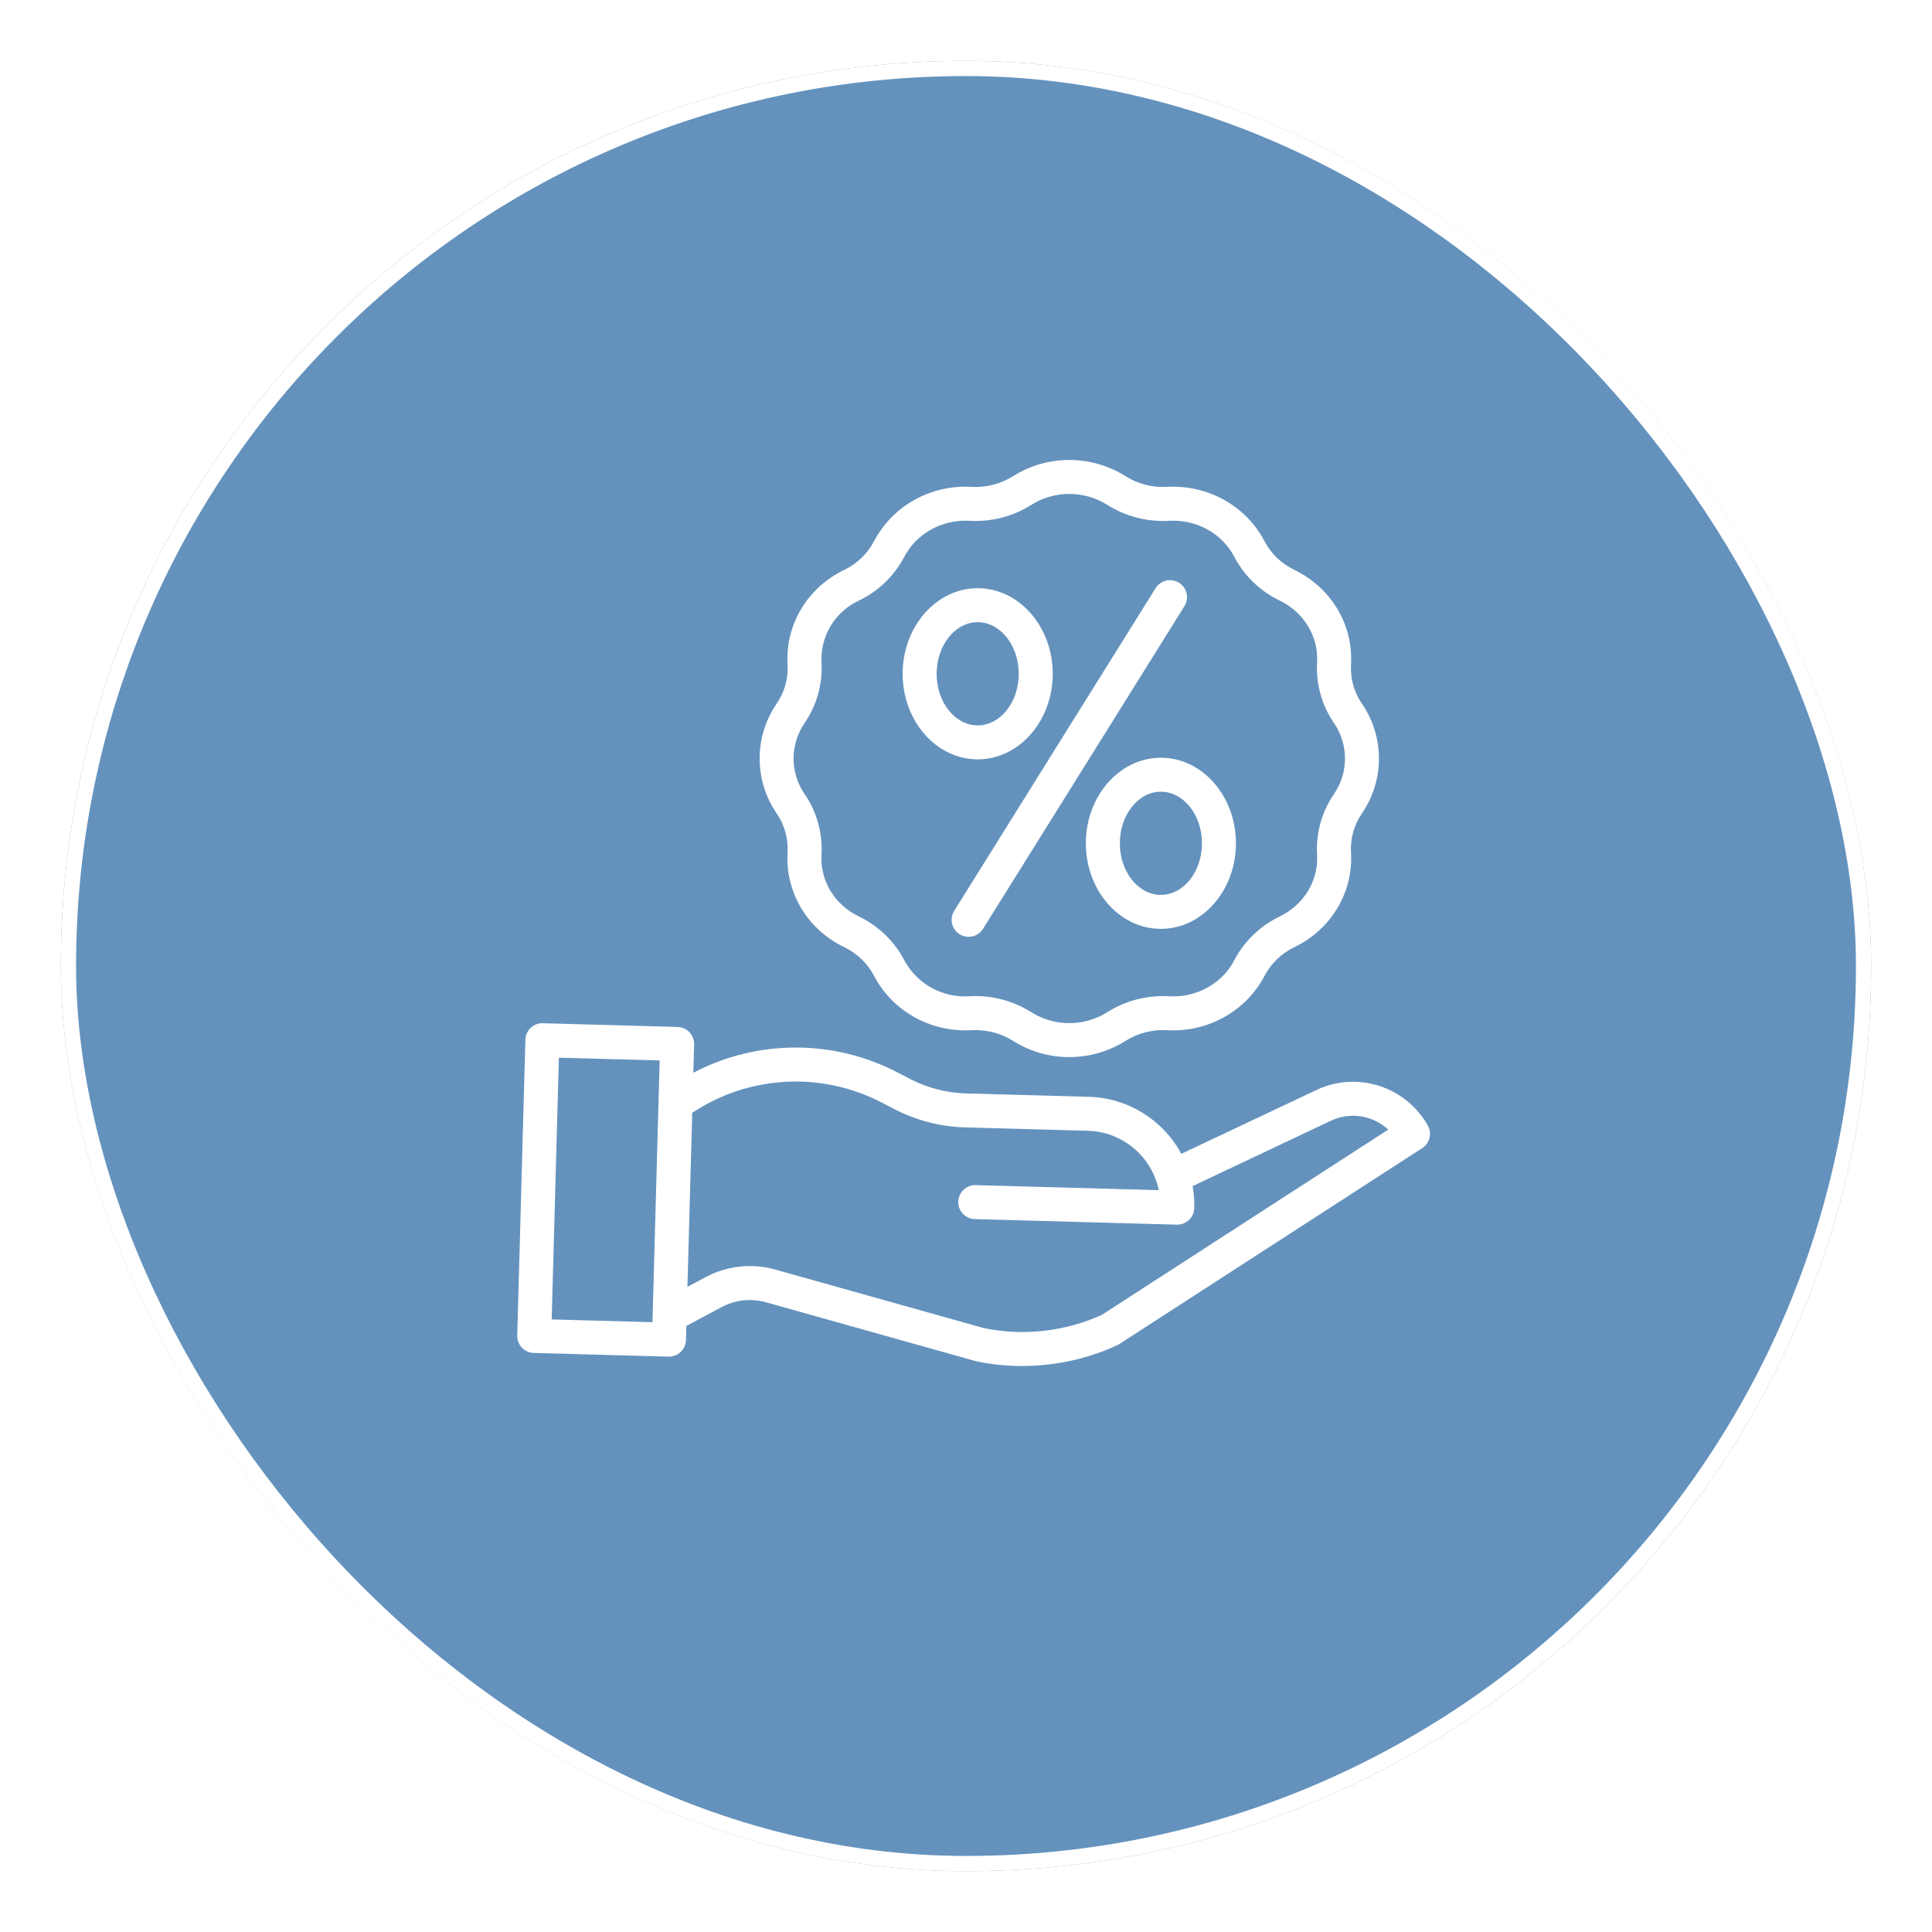 <svg width="127" height="127" viewBox="0 0 127 127" fill="none" xmlns="http://www.w3.org/2000/svg">
<g filter="url(#filter0_d)">
<rect x="4" width="119" height="119" rx="59.5" fill="#6492BD"/>
<rect x="4.5" y="0.5" width="118" height="118" rx="59" stroke="white"/>
</g>
<g clip-path="url(#clip0)">
<path d="M51.772 56.031L51.77 56.069C51.622 58.659 53.072 61.084 55.466 62.247L55.49 62.259C56.334 62.663 57.026 63.328 57.462 64.156L57.472 64.174C58.678 66.47 61.172 67.862 63.831 67.722L63.872 67.72C64.836 67.666 65.793 67.915 66.609 68.432C68.861 69.841 71.719 69.841 73.971 68.432C74.787 67.915 75.744 67.666 76.708 67.72L76.749 67.722C79.403 67.863 81.901 66.47 83.11 64.17L83.116 64.157C83.554 63.328 84.247 62.661 85.094 62.257L85.113 62.247C87.507 61.084 88.957 58.659 88.809 56.069L88.807 56.033C88.758 55.121 89.011 54.218 89.528 53.465C91.017 51.294 91.017 48.431 89.529 46.26C89.012 45.507 88.758 44.605 88.807 43.693L88.809 43.655C88.957 41.065 87.507 38.64 85.111 37.476L85.089 37.465C84.247 37.063 83.557 36.401 83.12 35.575L83.108 35.551C81.901 33.254 79.403 31.863 76.749 32.002L76.708 32.004C75.744 32.058 74.787 31.809 73.971 31.292H73.97C71.719 29.884 68.86 29.884 66.609 31.292C65.793 31.809 64.835 32.058 63.871 32.004L63.831 32.001C61.175 31.861 58.678 33.254 57.472 35.55L57.463 35.566C57.026 36.396 56.334 37.062 55.489 37.466L55.466 37.477C53.073 38.64 51.622 41.065 51.77 43.655L51.773 43.691C51.822 44.603 51.569 45.506 51.051 46.258C49.563 48.43 49.563 51.293 51.051 53.464C51.568 54.217 51.822 55.119 51.772 56.031ZM52.89 47.527C53.688 46.365 54.079 44.972 54.003 43.565L54.001 43.527C53.922 41.811 54.885 40.217 56.441 39.488L56.459 39.478C57.735 38.868 58.78 37.862 59.439 36.611L59.45 36.59C60.251 35.064 61.929 34.139 63.712 34.233L63.751 34.235C65.177 34.315 66.593 33.948 67.799 33.183C69.323 32.23 71.256 32.23 72.779 33.183C73.986 33.947 75.401 34.315 76.827 34.236L76.867 34.233C78.658 34.14 80.328 35.064 81.127 36.585L81.142 36.613C81.801 37.863 82.844 38.867 84.118 39.477L84.137 39.487C85.716 40.255 86.675 41.84 86.579 43.527L86.577 43.567C86.5 44.974 86.892 46.367 87.69 47.529C88.654 48.935 88.654 50.79 87.689 52.196C86.891 53.359 86.5 54.752 86.577 56.159L86.579 56.197C86.675 57.884 85.716 59.47 84.136 60.238L84.12 60.246C82.843 60.858 81.797 61.865 81.138 63.118L81.13 63.135C80.328 64.661 78.652 65.587 76.867 65.491L76.828 65.489C75.402 65.409 73.986 65.777 72.779 66.542C71.256 67.494 69.323 67.494 67.8 66.542C66.703 65.846 65.43 65.477 64.13 65.478C64.004 65.478 63.878 65.482 63.751 65.489L63.712 65.49C61.953 65.602 60.289 64.682 59.448 63.132L59.437 63.111C58.779 61.862 57.736 60.858 56.462 60.248L56.441 60.237C54.861 59.469 53.903 57.883 54 56.197L54.002 56.157C54.078 54.749 53.686 53.356 52.889 52.195C51.925 50.788 51.925 48.934 52.89 47.528V47.527Z" fill="white"/>
<path d="M63.082 61.411C63.605 61.737 64.294 61.578 64.621 61.054L77.854 39.855C78.07 39.516 78.088 39.087 77.9 38.732C77.713 38.377 77.348 38.15 76.947 38.137C76.545 38.125 76.168 38.329 75.958 38.672L62.726 59.871C62.399 60.395 62.558 61.084 63.082 61.411Z" fill="white"/>
<path d="M64.268 49.917C66.988 49.917 69.201 47.394 69.201 44.292C69.201 41.19 66.988 38.666 64.268 38.666C61.547 38.666 59.335 41.19 59.335 44.292C59.335 47.394 61.547 49.917 64.268 49.917ZM64.268 40.901C65.756 40.901 66.967 42.422 66.967 44.292C66.967 46.161 65.756 47.683 64.268 47.683C62.78 47.683 61.569 46.161 61.569 44.292C61.569 42.422 62.78 40.901 64.268 40.901Z" fill="white"/>
<path d="M71.378 55.434C71.378 58.536 73.591 61.059 76.311 61.059C79.031 61.059 81.245 58.535 81.245 55.434C81.245 52.333 79.032 49.809 76.312 49.809C73.591 49.809 71.378 52.331 71.378 55.434ZM79.011 55.434C79.011 57.304 77.8 58.825 76.311 58.825C74.823 58.825 73.612 57.304 73.612 55.434C73.612 53.564 74.823 52.043 76.311 52.043C77.8 52.043 79.011 53.563 79.011 55.434Z" fill="white"/>
<path d="M93.855 73.984C92.376 71.359 89.096 70.359 86.404 71.713L77.653 75.847C76.445 73.6 74.127 72.17 71.577 72.098L63.499 71.876C62.219 71.839 60.965 71.514 59.827 70.928L59.005 70.502C54.797 68.308 49.78 68.313 45.576 70.516L45.627 68.654C45.644 68.037 45.158 67.523 44.541 67.506L35.683 67.262C35.066 67.245 34.553 67.731 34.536 68.348L34.001 87.787C33.984 88.404 34.47 88.918 35.087 88.935L43.945 89.179H43.976C44.581 89.178 45.075 88.697 45.092 88.092L45.117 87.162L47.419 85.93C48.322 85.444 49.379 85.329 50.365 85.608L64.107 89.465C64.131 89.472 64.155 89.477 64.179 89.483C65.173 89.691 66.185 89.795 67.2 89.794C69.349 89.795 71.473 89.332 73.426 88.436C73.474 88.414 73.521 88.389 73.565 88.36L93.489 75.472C93.986 75.151 94.146 74.498 93.855 73.984ZM36.265 86.732L36.738 69.527L43.363 69.709L42.889 86.915L36.265 86.732ZM72.419 86.439C69.993 87.534 67.282 87.837 64.674 87.303L50.969 83.457C49.427 83.021 47.775 83.202 46.364 83.961L45.188 84.59L45.504 73.15C49.23 70.672 54.009 70.417 57.978 72.485L58.8 72.911C60.236 73.653 61.821 74.062 63.438 74.109L71.516 74.331C73.785 74.396 75.712 76.012 76.172 78.235L64.139 77.904C63.523 77.887 63.009 78.373 62.992 78.99C62.975 79.607 63.462 80.121 64.078 80.138L77.358 80.503H77.389C77.993 80.502 78.488 80.021 78.505 79.416C78.519 78.931 78.482 78.445 78.397 77.967L87.371 73.726L87.397 73.714C88.67 73.069 90.21 73.284 91.257 74.254L72.419 86.439Z" fill="white"/>
</g>
<defs>
<filter id="filter0_d" x="6.10352e-05" y="0" width="127" height="127" filterUnits="userSpaceOnUse" color-interpolation-filters="sRGB">
<feFlood flood-opacity="0" result="BackgroundImageFix"/>
<feColorMatrix in="SourceAlpha" type="matrix" values="0 0 0 0 0 0 0 0 0 0 0 0 0 0 0 0 0 0 127 0"/>
<feOffset dy="4"/>
<feGaussianBlur stdDeviation="2"/>
<feColorMatrix type="matrix" values="0 0 0 0 0 0 0 0 0 0 0 0 0 0 0 0 0 0 0.25 0"/>
<feBlend mode="normal" in2="BackgroundImageFix" result="effect1_dropShadow"/>
<feBlend mode="normal" in="SourceGraphic" in2="effect1_dropShadow" result="shape"/>
</filter>
<clipPath id="clip0">
<rect width="60" height="60" fill="white" transform="translate(34 30)"/>
</clipPath>
</defs>
</svg>

